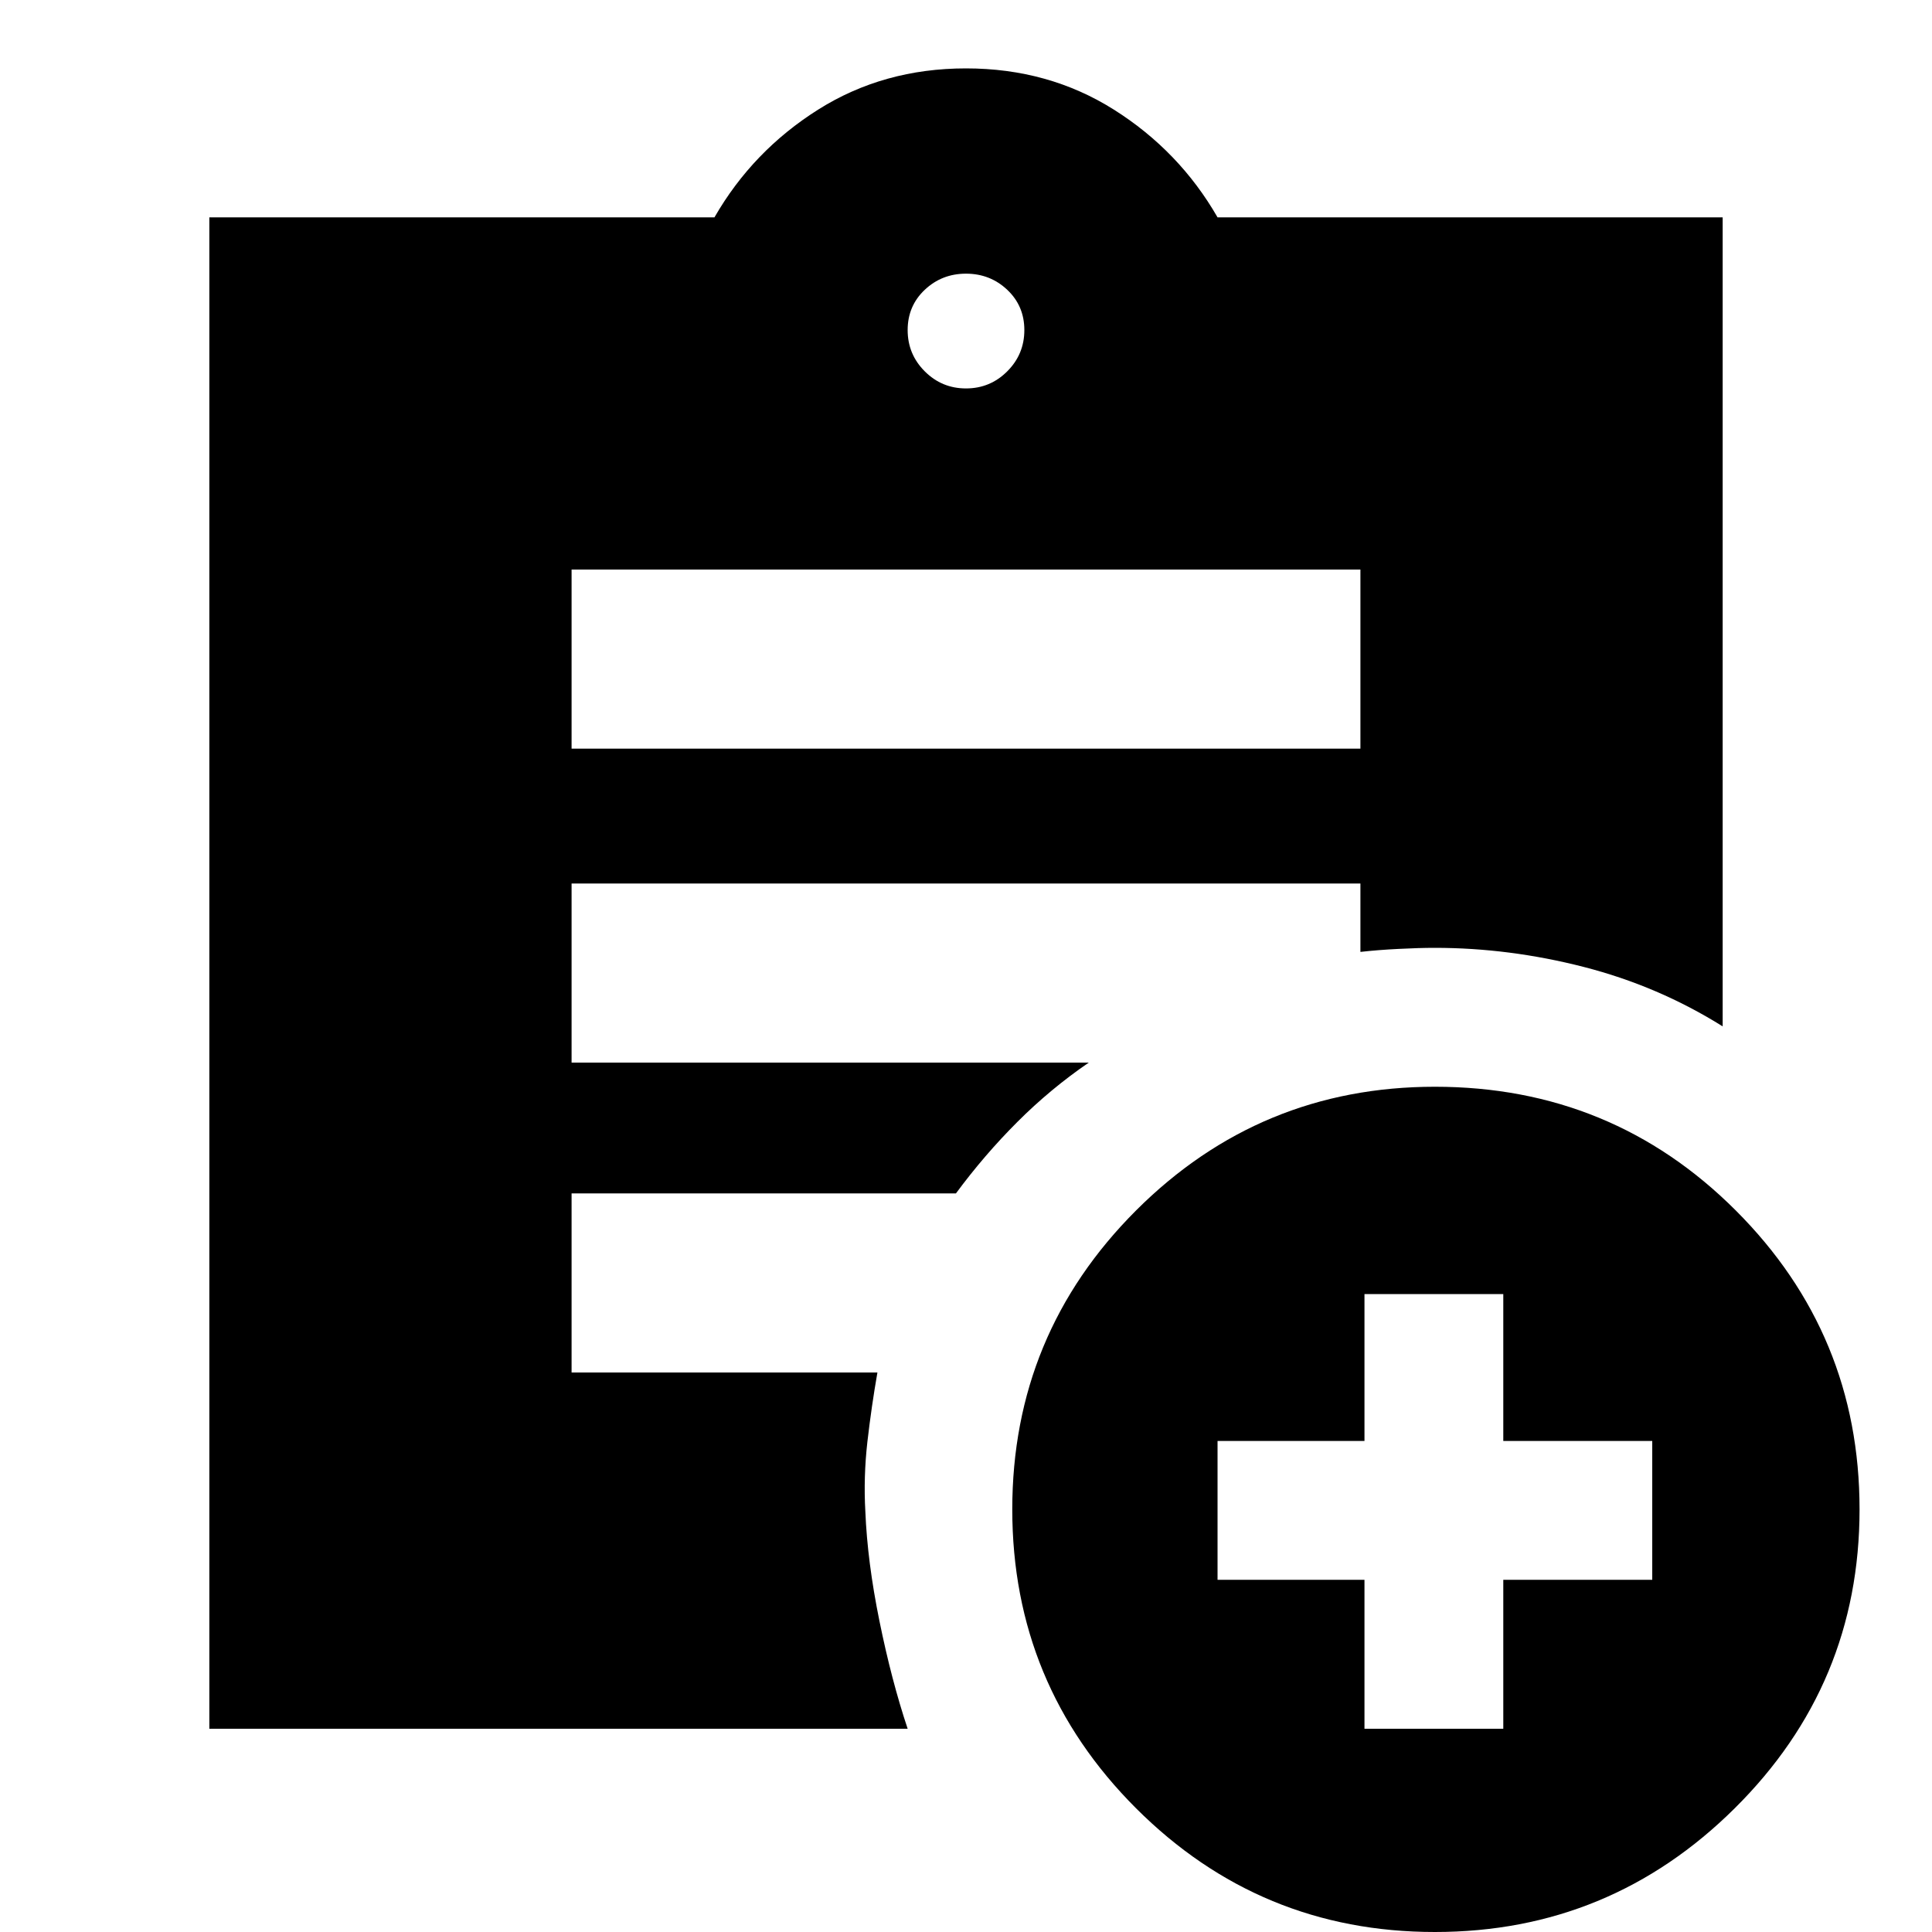 <svg xmlns="http://www.w3.org/2000/svg" height="20" width="20"><path d="M10 4.021q.25 0 .427-.177t.177-.427q0-.25-.177-.417-.177-.167-.427-.167T9.573 3q-.177.167-.177.417 0 .25.177.427t.427.177ZM14.854 20q-1.812 0-3.094-1.281-1.281-1.281-1.281-3.094t1.281-3.094q1.282-1.281 3.094-1.281 1.834 0 3.115 1.281 1.281 1.281 1.281 3.094t-1.292 3.094Q16.667 20 14.854 20Zm-.729-2.104h1.437v-1.542h1.542v-1.437h-1.542v-1.521h-1.437v1.521h-1.521v1.437h1.521ZM5.917 7.75h8.166V5.896H5.917Zm3.479 10.146H2.167V2.25h5.229q.396-.688 1.073-1.115Q9.146.708 10 .708q.854 0 1.531.427.677.427 1.073 1.115h5.229v8.375q-.666-.417-1.437-.615t-1.542-.198q-.166 0-.375.011-.208.01-.396.031v-.708H5.917V11h5.354q-.396.271-.74.615-.343.343-.635.739H5.917v1.854h3.166q-.062.354-.104.719-.041.365-.021.719.021.521.146 1.135.125.615.292 1.115Z"/></svg>